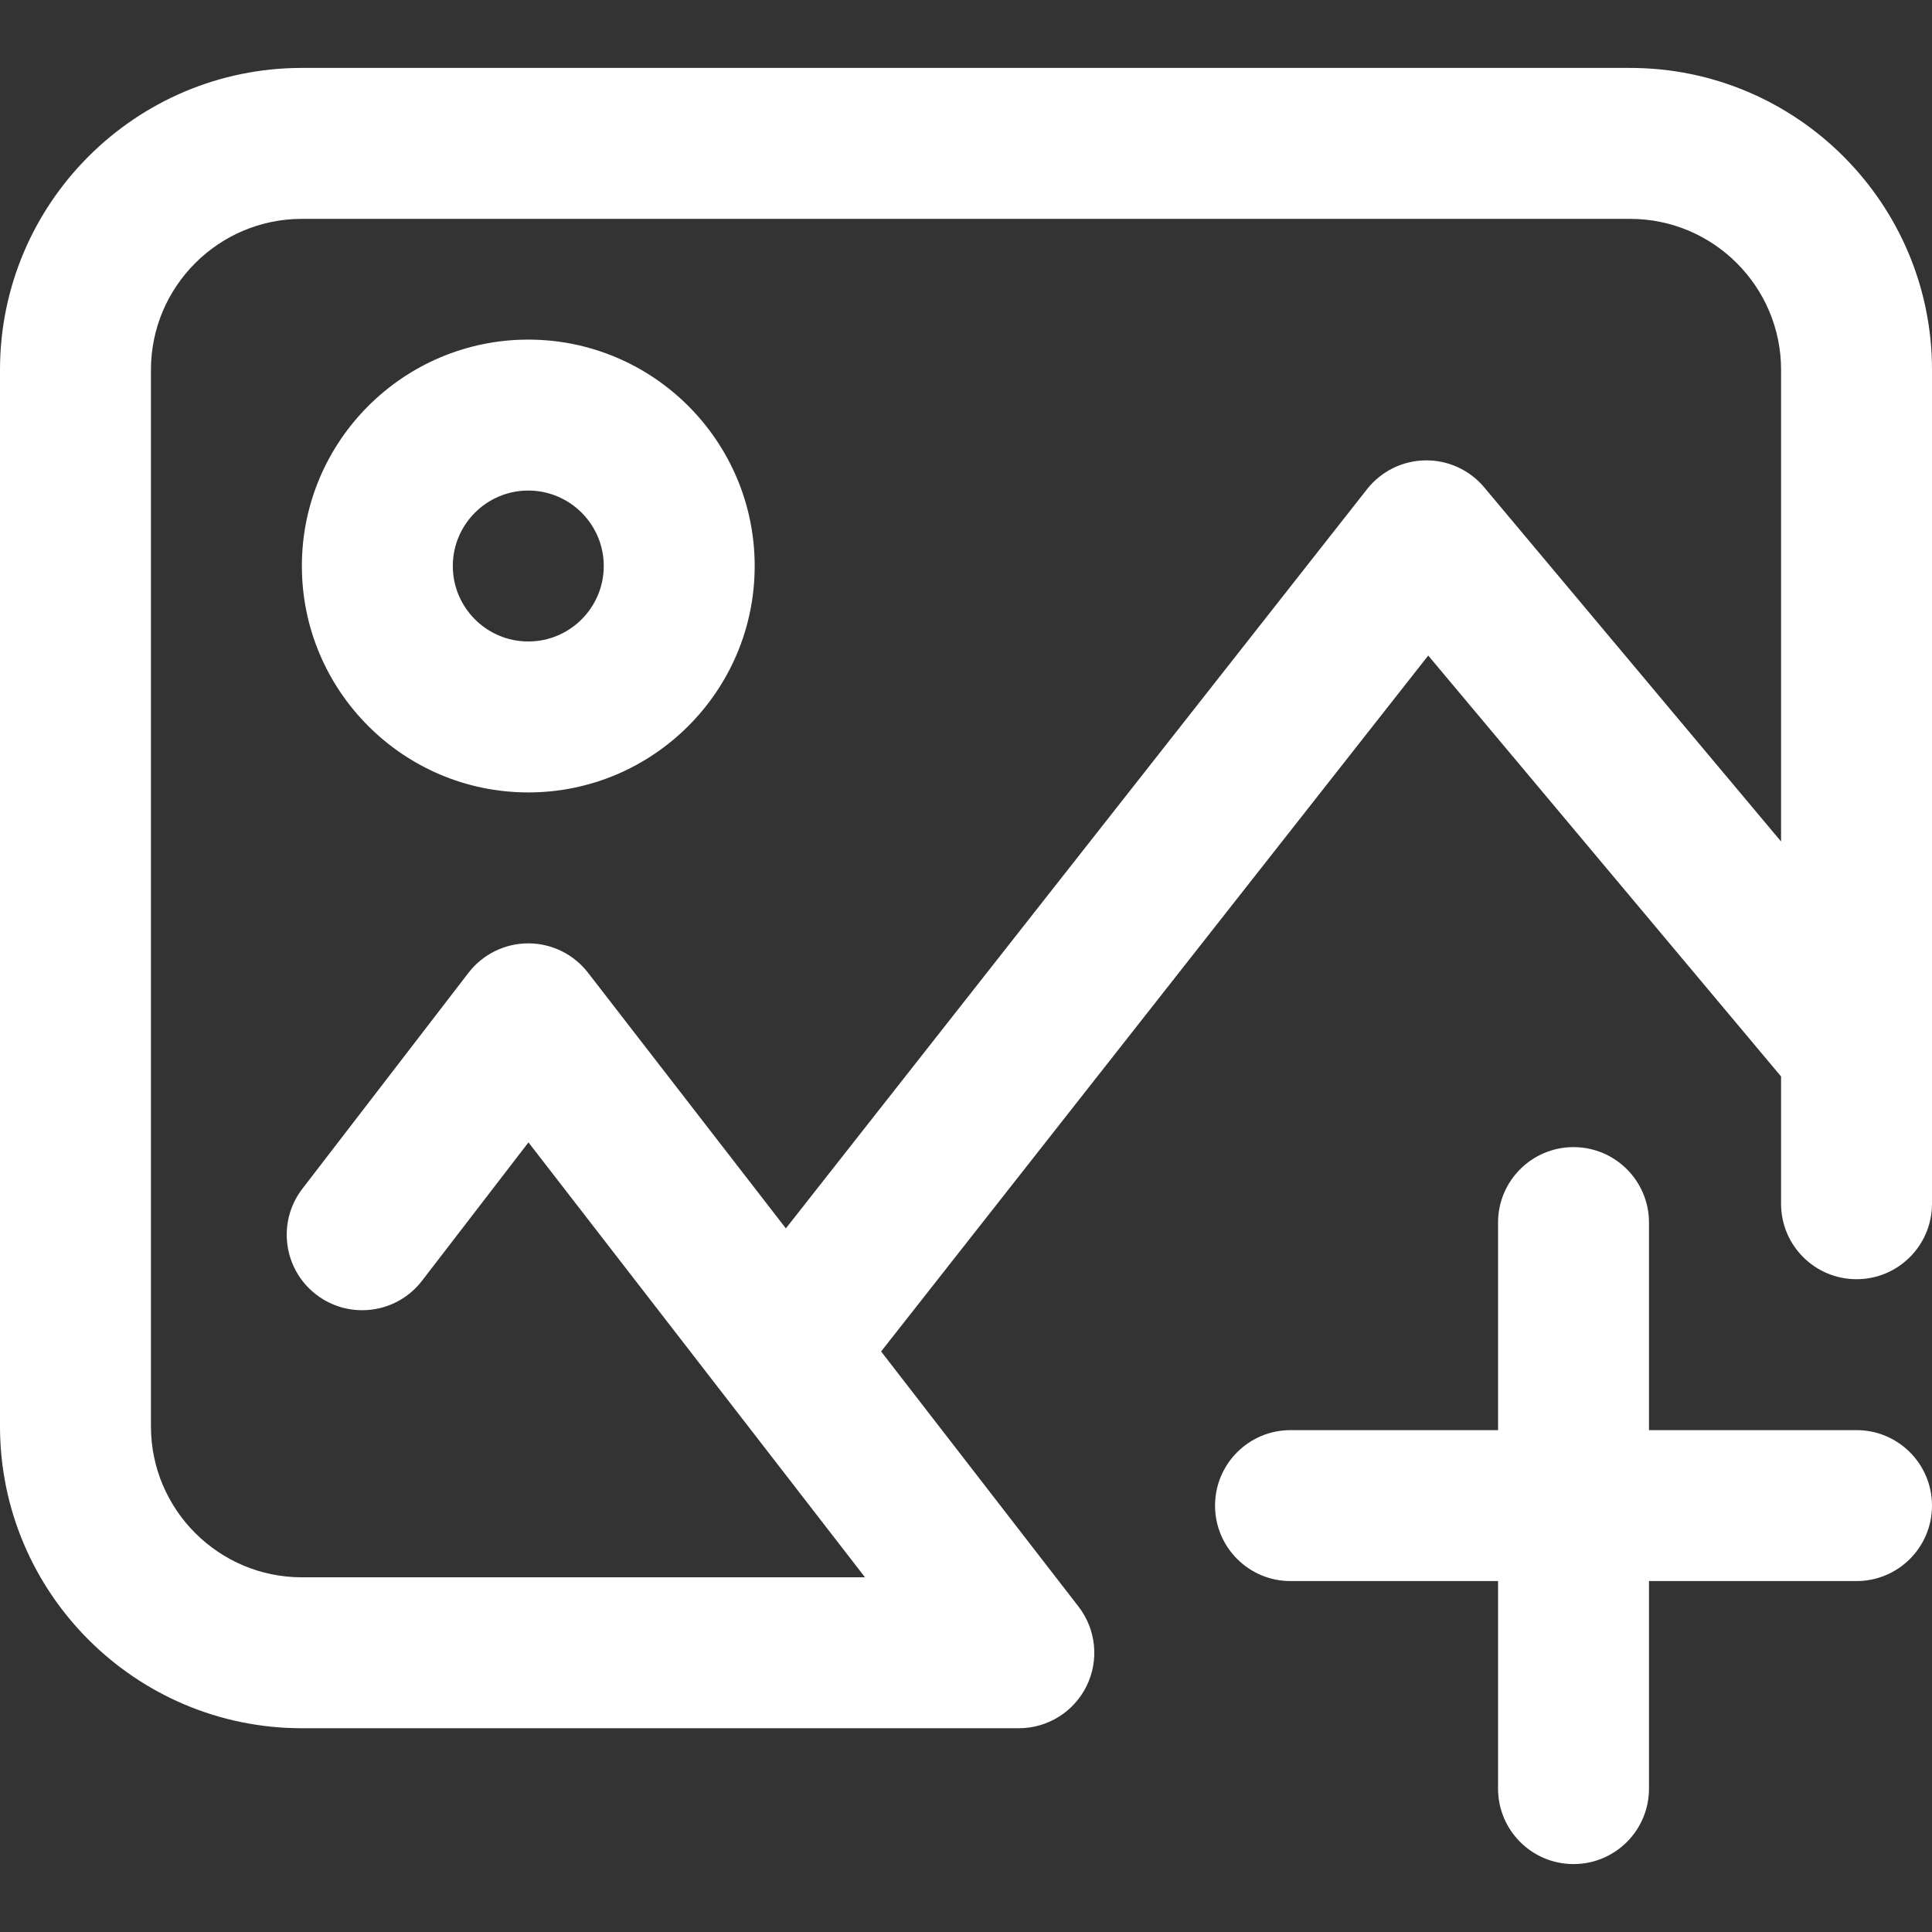 <?xml version="1.0"?>
<svg xmlns="http://www.w3.org/2000/svg" height="512px" viewBox="0 -18 512 512" width="512px"><rect x="0" y="-18" width="512" height="512" fill="#333333" stroke="none"/><g><path d="m432 0h-352c-44.113 0-80 35.887-80 80v280c0 44.113 35.887 80 80 80h190c7.629 0 14.594-4.34 17.957-11.191 3.359-6.848 2.531-15.016-2.141-21.047l-52.312-67.609 144.992-184.426 93.504 111.547v33.727c0 11.047 8.953 20 20 20s20-8.953 20-20v-221c0-44.113-35.887-80-80-80zm-38.672 111.152c-3.871-4.617-9.609-7.254-15.641-7.148-6.027.094-11.688 2.898-15.41 7.637l-154.016 195.895-52.445-67.773c-3.789-4.898-9.629-7.762-15.816-7.762-.008 0-.02 0-.027 0-6.199.008-12.047 2.891-15.824 7.805l-44.016 57.219c-6.734 8.758-5.098 21.312 3.656 28.047 8.758 6.738 21.312 5.098 28.047-3.656l28.211-36.672 89.188 115.258h-149.234c-22.055 0-40-17.945-40-40v-280c0-22.055 17.945-40 40-40h352c22.055 0 40 17.945 40 40v125.008zm-253.328-39.152c-33.086 0-60 26.914-60 60s26.914 60 60 60 60-26.914 60-60-26.914-60-60-60zm0 80c-11.027 0-20-8.973-20-20s8.973-20 20-20 20 8.973 20 20-8.973 20-20 20zm372 229c0 11.047-8.953 20-20 20h-55v55c0 11.047-8.953 20-20 20s-20-8.953-20-20v-55h-55c-11.047 0-20-8.953-20-20s8.953-20 20-20h55v-55c0-11.047 8.953-20 20-20s20 8.953 20 20v55h55c11.047 0 20 8.953 20 20zm0 0" data-original="#000000" class="active-path" data-old_color="#000000" fill="#FFFFFF"/></g> </svg>
